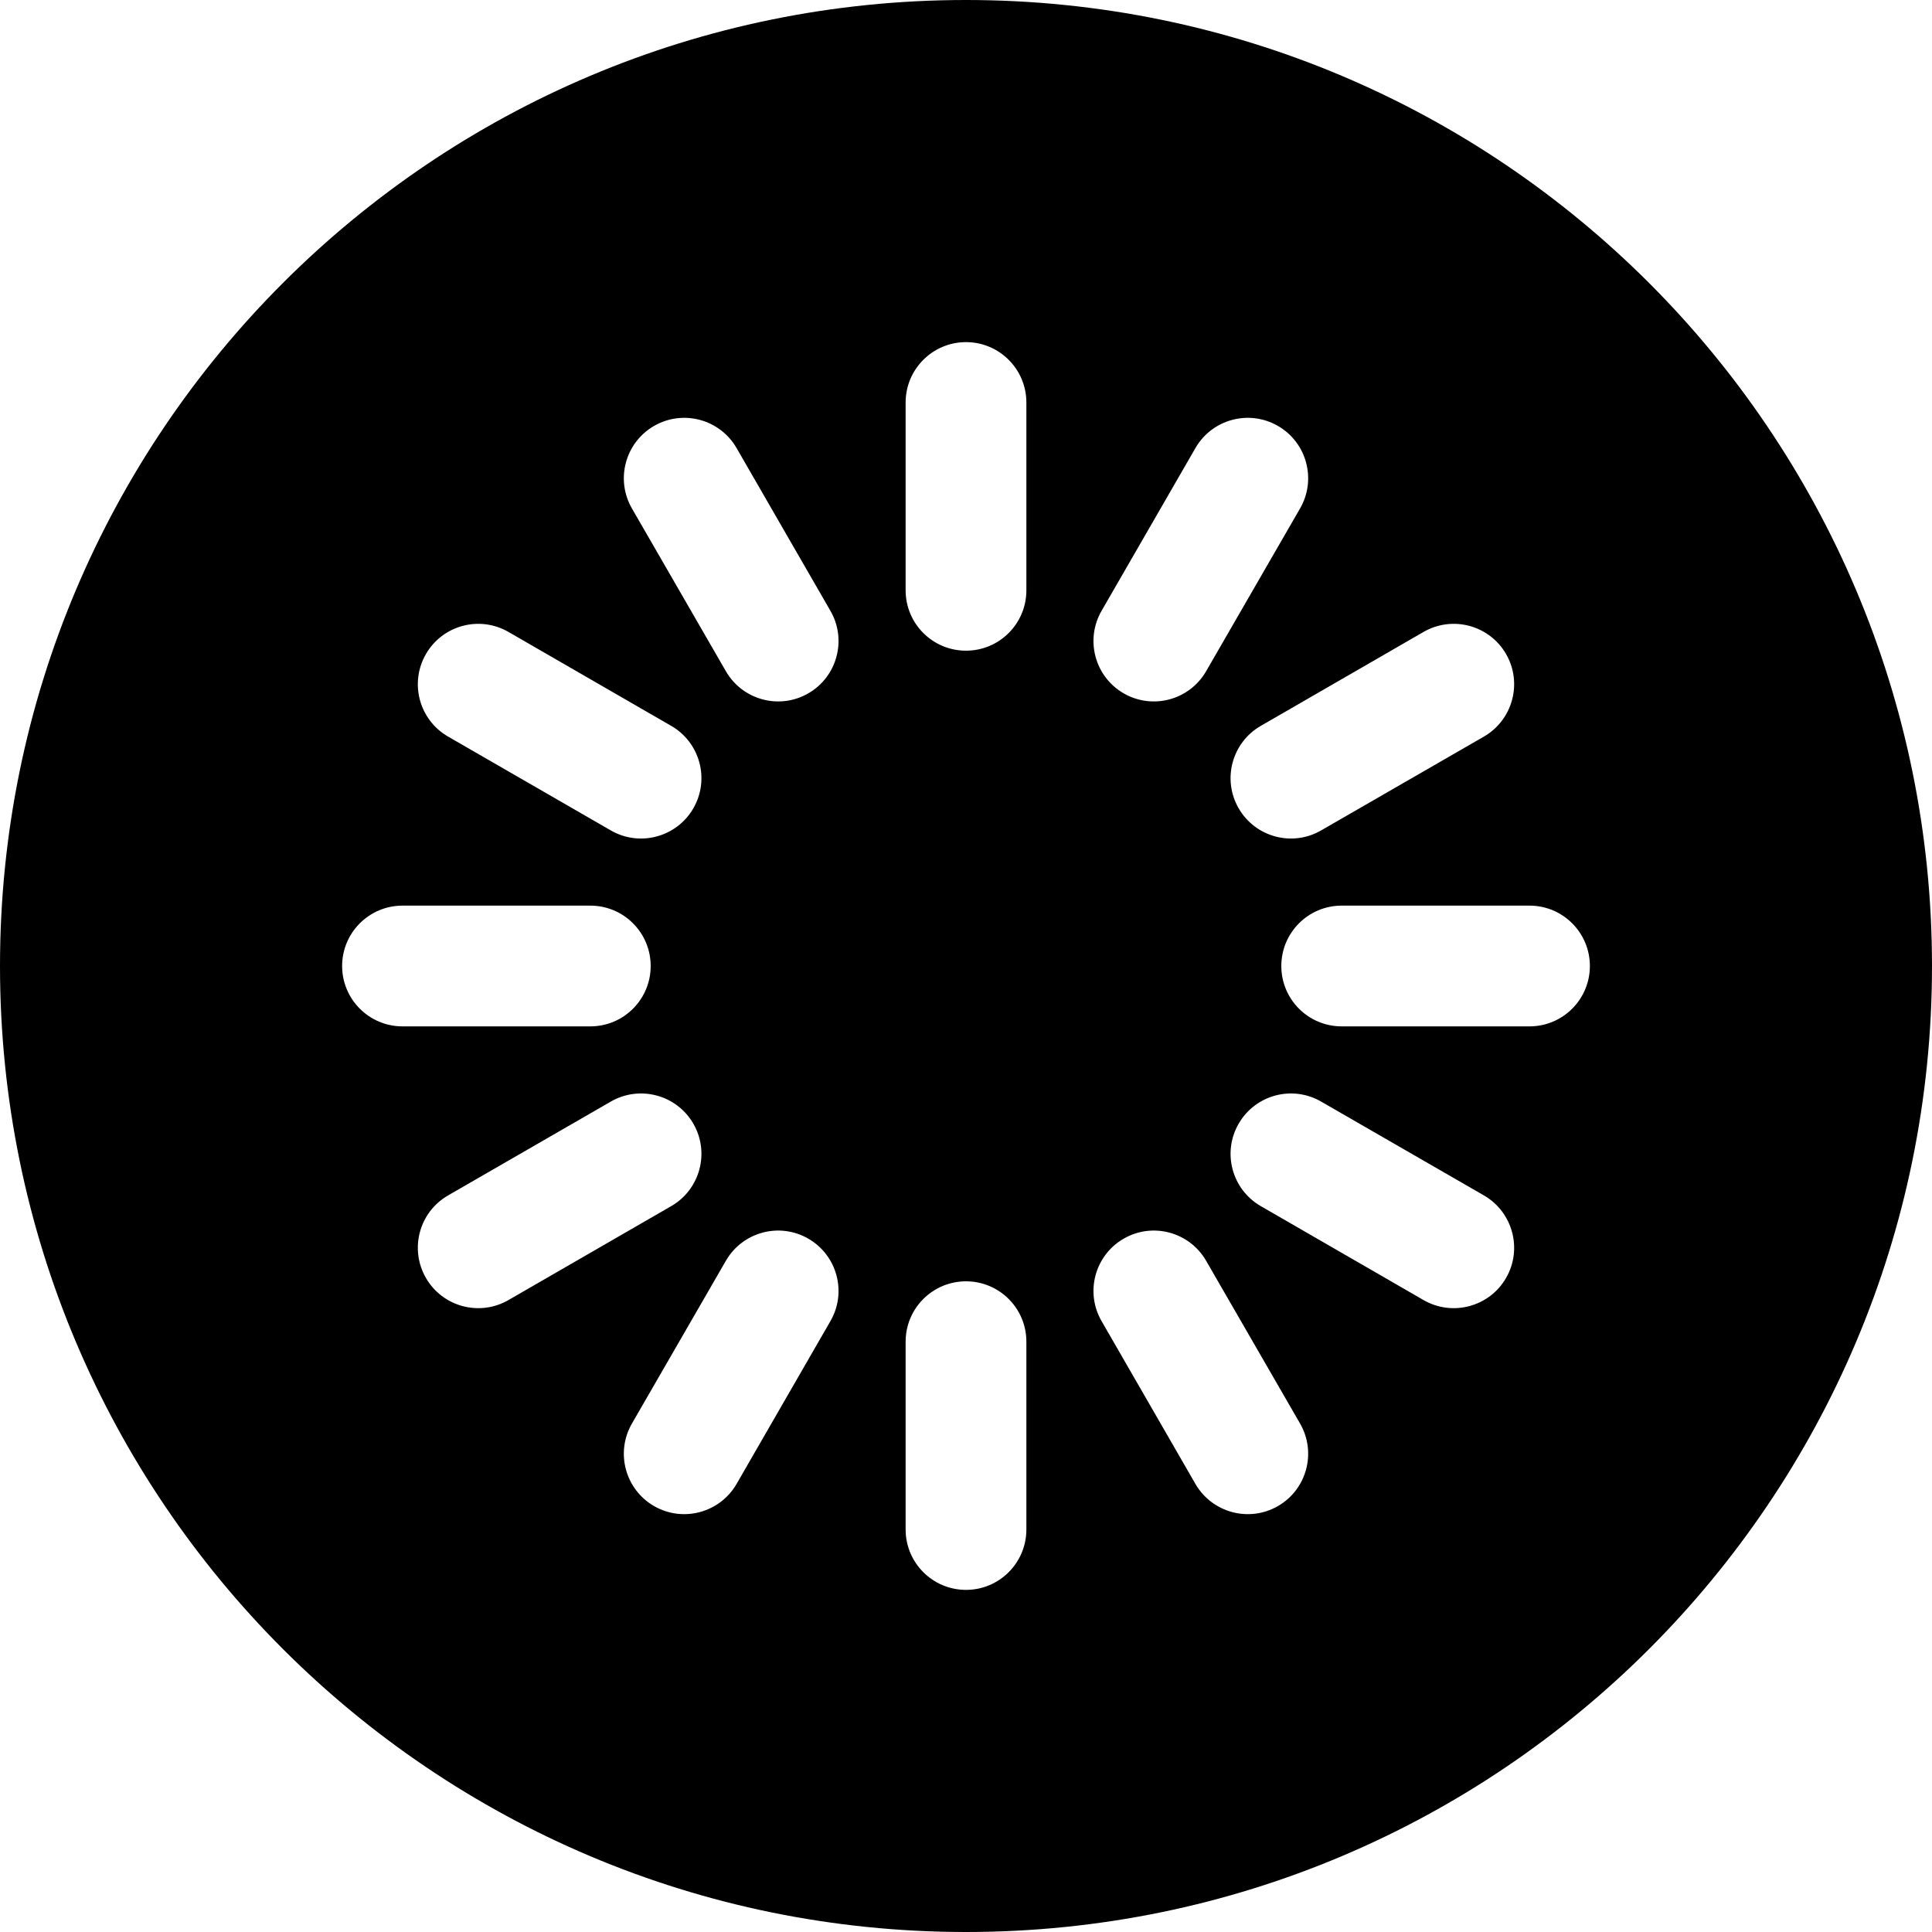 <svg width="24" height="24" viewBox="0 0 24 24" fill="none" xmlns="http://www.w3.org/2000/svg">
<path d="M0 12C0 18.627 5.373 24 12 24C18.627 24 24 18.627 24 12C24 5.373 18.627 0 12 0C5.373 0 0 5.373 0 12ZM12 4.25C12.414 4.25 12.75 4.586 12.75 5V7.333C12.75 7.748 12.414 8.083 12 8.083C11.586 8.083 11.25 7.748 11.25 7.333V5C11.25 4.586 11.586 4.25 12 4.25ZM16.15 6.316L14.983 8.338C14.776 8.697 14.317 8.82 13.959 8.613C13.6 8.406 13.477 7.947 13.684 7.588L14.85 5.566C15.057 5.207 15.516 5.084 15.875 5.291C16.234 5.498 16.357 5.957 16.15 6.316ZM18.709 8.125C18.916 8.484 18.792 8.943 18.434 9.15L16.411 10.316C16.053 10.523 15.594 10.4 15.387 10.041C15.18 9.683 15.303 9.224 15.662 9.017L17.684 7.85C18.043 7.643 18.502 7.766 18.709 8.125ZM16.667 11.25H19C19.414 11.25 19.75 11.586 19.75 12C19.75 12.414 19.414 12.75 19 12.75H16.667C16.252 12.75 15.917 12.414 15.917 12C15.917 11.586 16.252 11.25 16.667 11.25ZM4.25 12C4.25 11.586 4.586 11.25 5 11.25H7.333C7.748 11.25 8.083 11.586 8.083 12C8.083 12.414 7.748 12.75 7.333 12.75H5C4.586 12.75 4.25 12.414 4.25 12ZM6.316 7.85L8.338 9.017C8.697 9.224 8.82 9.683 8.613 10.041C8.406 10.4 7.947 10.523 7.588 10.316L5.566 9.15C5.207 8.943 5.084 8.484 5.291 8.125C5.498 7.766 5.957 7.643 6.316 7.85ZM8.125 5.291C8.484 5.084 8.943 5.207 9.15 5.566L10.316 7.588C10.523 7.947 10.4 8.406 10.041 8.613C9.683 8.82 9.224 8.697 9.017 8.338L7.85 6.316C7.643 5.957 7.766 5.498 8.125 5.291ZM12.75 16.667V19C12.75 19.414 12.414 19.75 12 19.75C11.586 19.75 11.25 19.414 11.25 19V16.667C11.25 16.252 11.586 15.917 12 15.917C12.414 15.917 12.75 16.252 12.75 16.667ZM10.041 15.387C10.4 15.594 10.523 16.053 10.316 16.411L9.15 18.434C8.943 18.792 8.484 18.916 8.125 18.709C7.766 18.502 7.643 18.043 7.85 17.684L9.017 15.662C9.224 15.303 9.683 15.18 10.041 15.387ZM8.338 14.983L6.316 16.15C5.957 16.357 5.498 16.234 5.291 15.875C5.084 15.516 5.207 15.057 5.566 14.85L7.588 13.684C7.947 13.477 8.406 13.6 8.613 13.959C8.82 14.317 8.697 14.776 8.338 14.983ZM15.387 13.959C15.594 13.6 16.053 13.477 16.411 13.684L18.434 14.85C18.792 15.057 18.916 15.516 18.709 15.875C18.502 16.234 18.043 16.357 17.684 16.15L15.662 14.983C15.303 14.776 15.18 14.317 15.387 13.959ZM14.983 15.662L16.15 17.684C16.357 18.043 16.234 18.502 15.875 18.709C15.516 18.916 15.057 18.792 14.85 18.434L13.684 16.411C13.477 16.053 13.6 15.594 13.959 15.387C14.317 15.18 14.776 15.303 14.983 15.662Z" fill="black"/>
</svg>
